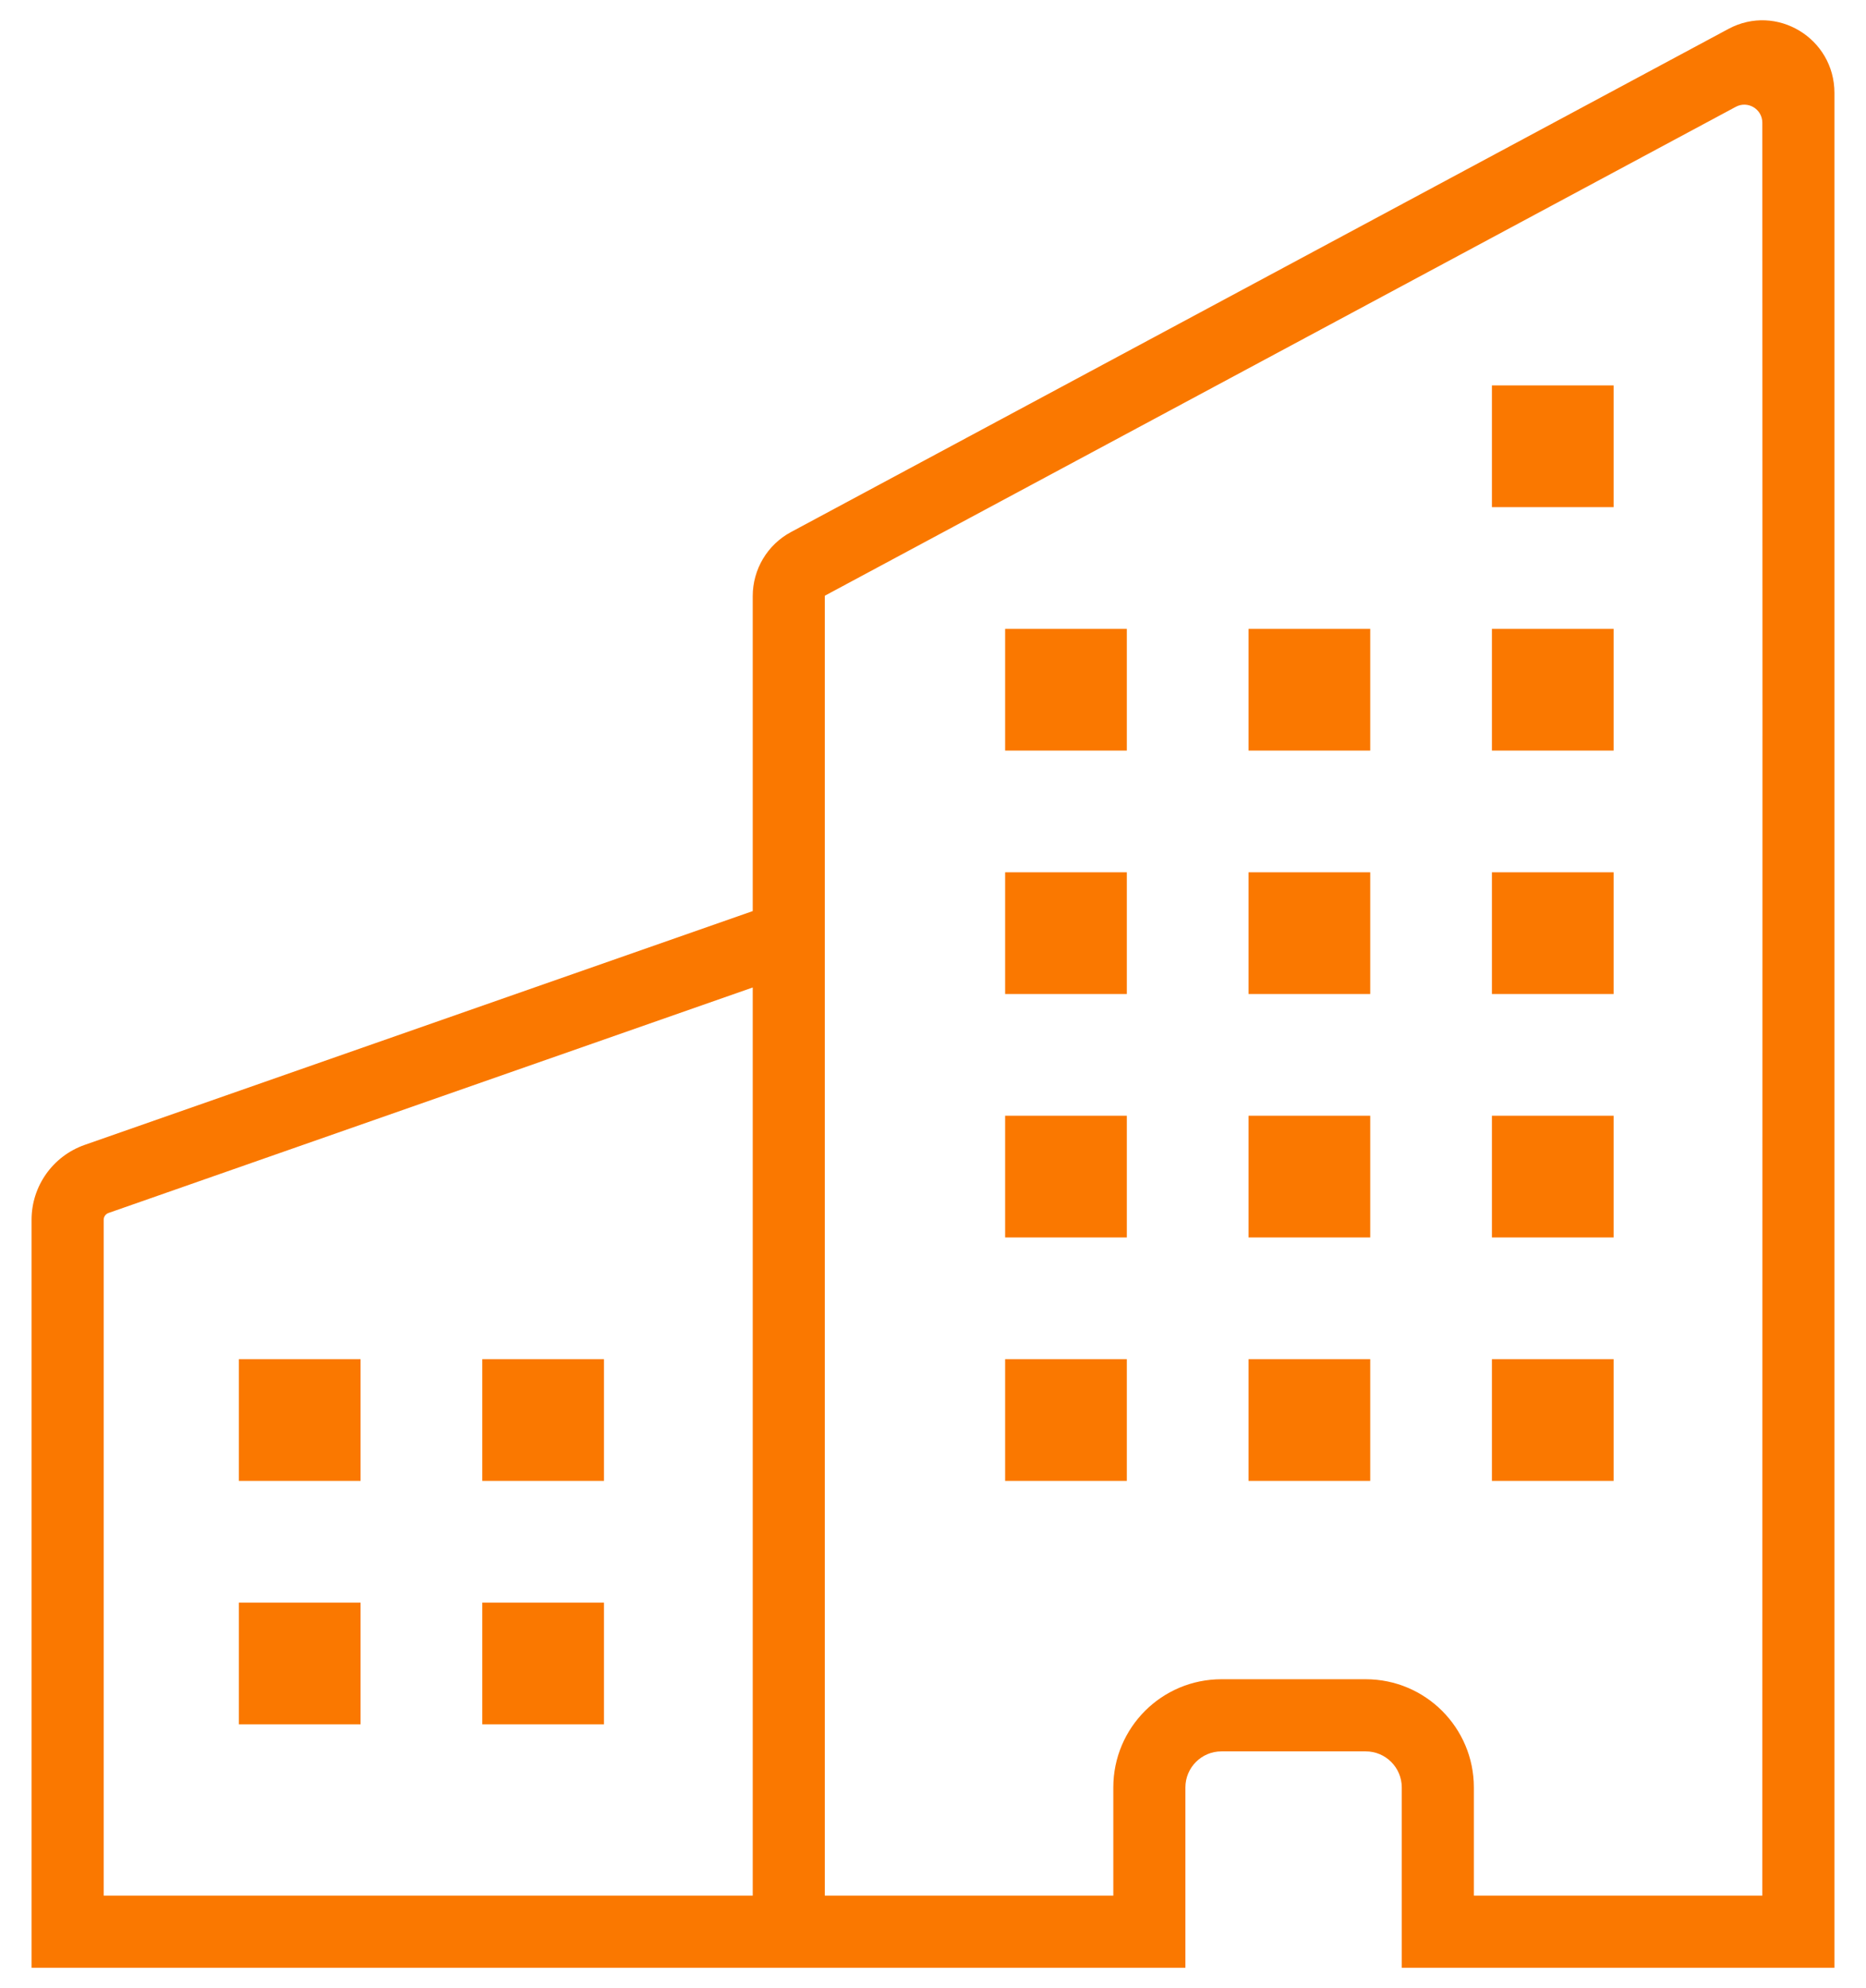 <svg width="46" height="49" viewBox="0 0 46 49" fill="none" xmlns="http://www.w3.org/2000/svg">
    <path d="M27.778 27.5H24.778V30.5H27.778V27.5Z" fill="#FA7800"/>
    <path d="M33.778 27.5H30.778V30.5H33.778V27.5Z" fill="#FA7800"/>
    <path d="M27.778 33.5H24.778V36.5H27.778V33.5Z" fill="#FA7800"/>
    <path d="M33.778 33.5H30.778V36.5H33.778V33.5Z" fill="#FA7800"/>
    <path d="M39.778 27.5H36.778V30.5H39.778V27.5Z" fill="#FA7800"/>
    <path d="M39.778 33.5H36.778V36.5H39.778V33.5Z" fill="#FA7800"/>
    <path d="M27.778 21.5H24.778V24.5H27.778V21.5Z" fill="#FA7800"/>
    <path d="M33.778 21.5H30.778V24.5H33.778V21.5Z" fill="#FA7800"/>
    <path d="M39.778 21.5H36.778V24.5H39.778V21.5Z" fill="#FA7800"/>
    <path d="M27.778 15.5H24.778V18.5H27.778V15.5Z" fill="#FA7800"/>
    <path d="M33.778 15.5H30.778V18.5H33.778V15.5Z" fill="#FA7800"/>
    <path d="M39.778 15.5H36.778V18.5H39.778V15.5Z" fill="#FA7800"/>
    <path d="M39.778 9.5H36.778V12.5H39.778V9.5Z" fill="#FA7800"/>
    <path d="M8.889 33.5H5.889V36.5H8.889V33.5Z" fill="#FA7800"/>
    <path d="M14.889 33.5H11.889V36.5H14.889V33.5Z" fill="#FA7800"/>
    <path d="M8.889 39.5H5.889V42.5H8.889V39.5Z" fill="#FA7800"/>
    <path d="M14.889 39.5H11.889V42.5H14.889V39.5Z" fill="#FA7800"/>
    <path fill-rule="evenodd" clip-rule="evenodd" d="M18.556 14.693V22.456L2.087 28.219C1.303 28.494 0.778 29.234 0.778 30.065V48.5L29.222 48.5V44.056C29.222 43.565 29.62 43.167 30.111 43.167H33.667C34.158 43.167 34.556 43.565 34.556 44.056V48.5H45.222V2.291C45.222 0.941 43.792 0.077 42.608 0.713L19.497 13.115C18.918 13.426 18.556 14.032 18.556 14.693ZM43.444 3.024C43.444 2.688 43.086 2.474 42.79 2.633L20.337 14.681L20.336 14.683C20.335 14.685 20.334 14.687 20.334 14.689L20.333 14.693V46.722H27.445V44.056C27.445 42.583 28.638 41.389 30.111 41.389H33.667C35.139 41.389 36.333 42.583 36.333 44.056V46.722H43.444C43.444 41.886 43.445 37.05 43.446 32.214V32.2C43.448 22.475 43.45 12.749 43.444 3.024ZM2.675 29.897L18.556 24.339V46.722H2.556V30.065C2.556 29.99 2.603 29.922 2.675 29.897Z" fill="#FA7800"/>
</svg>
